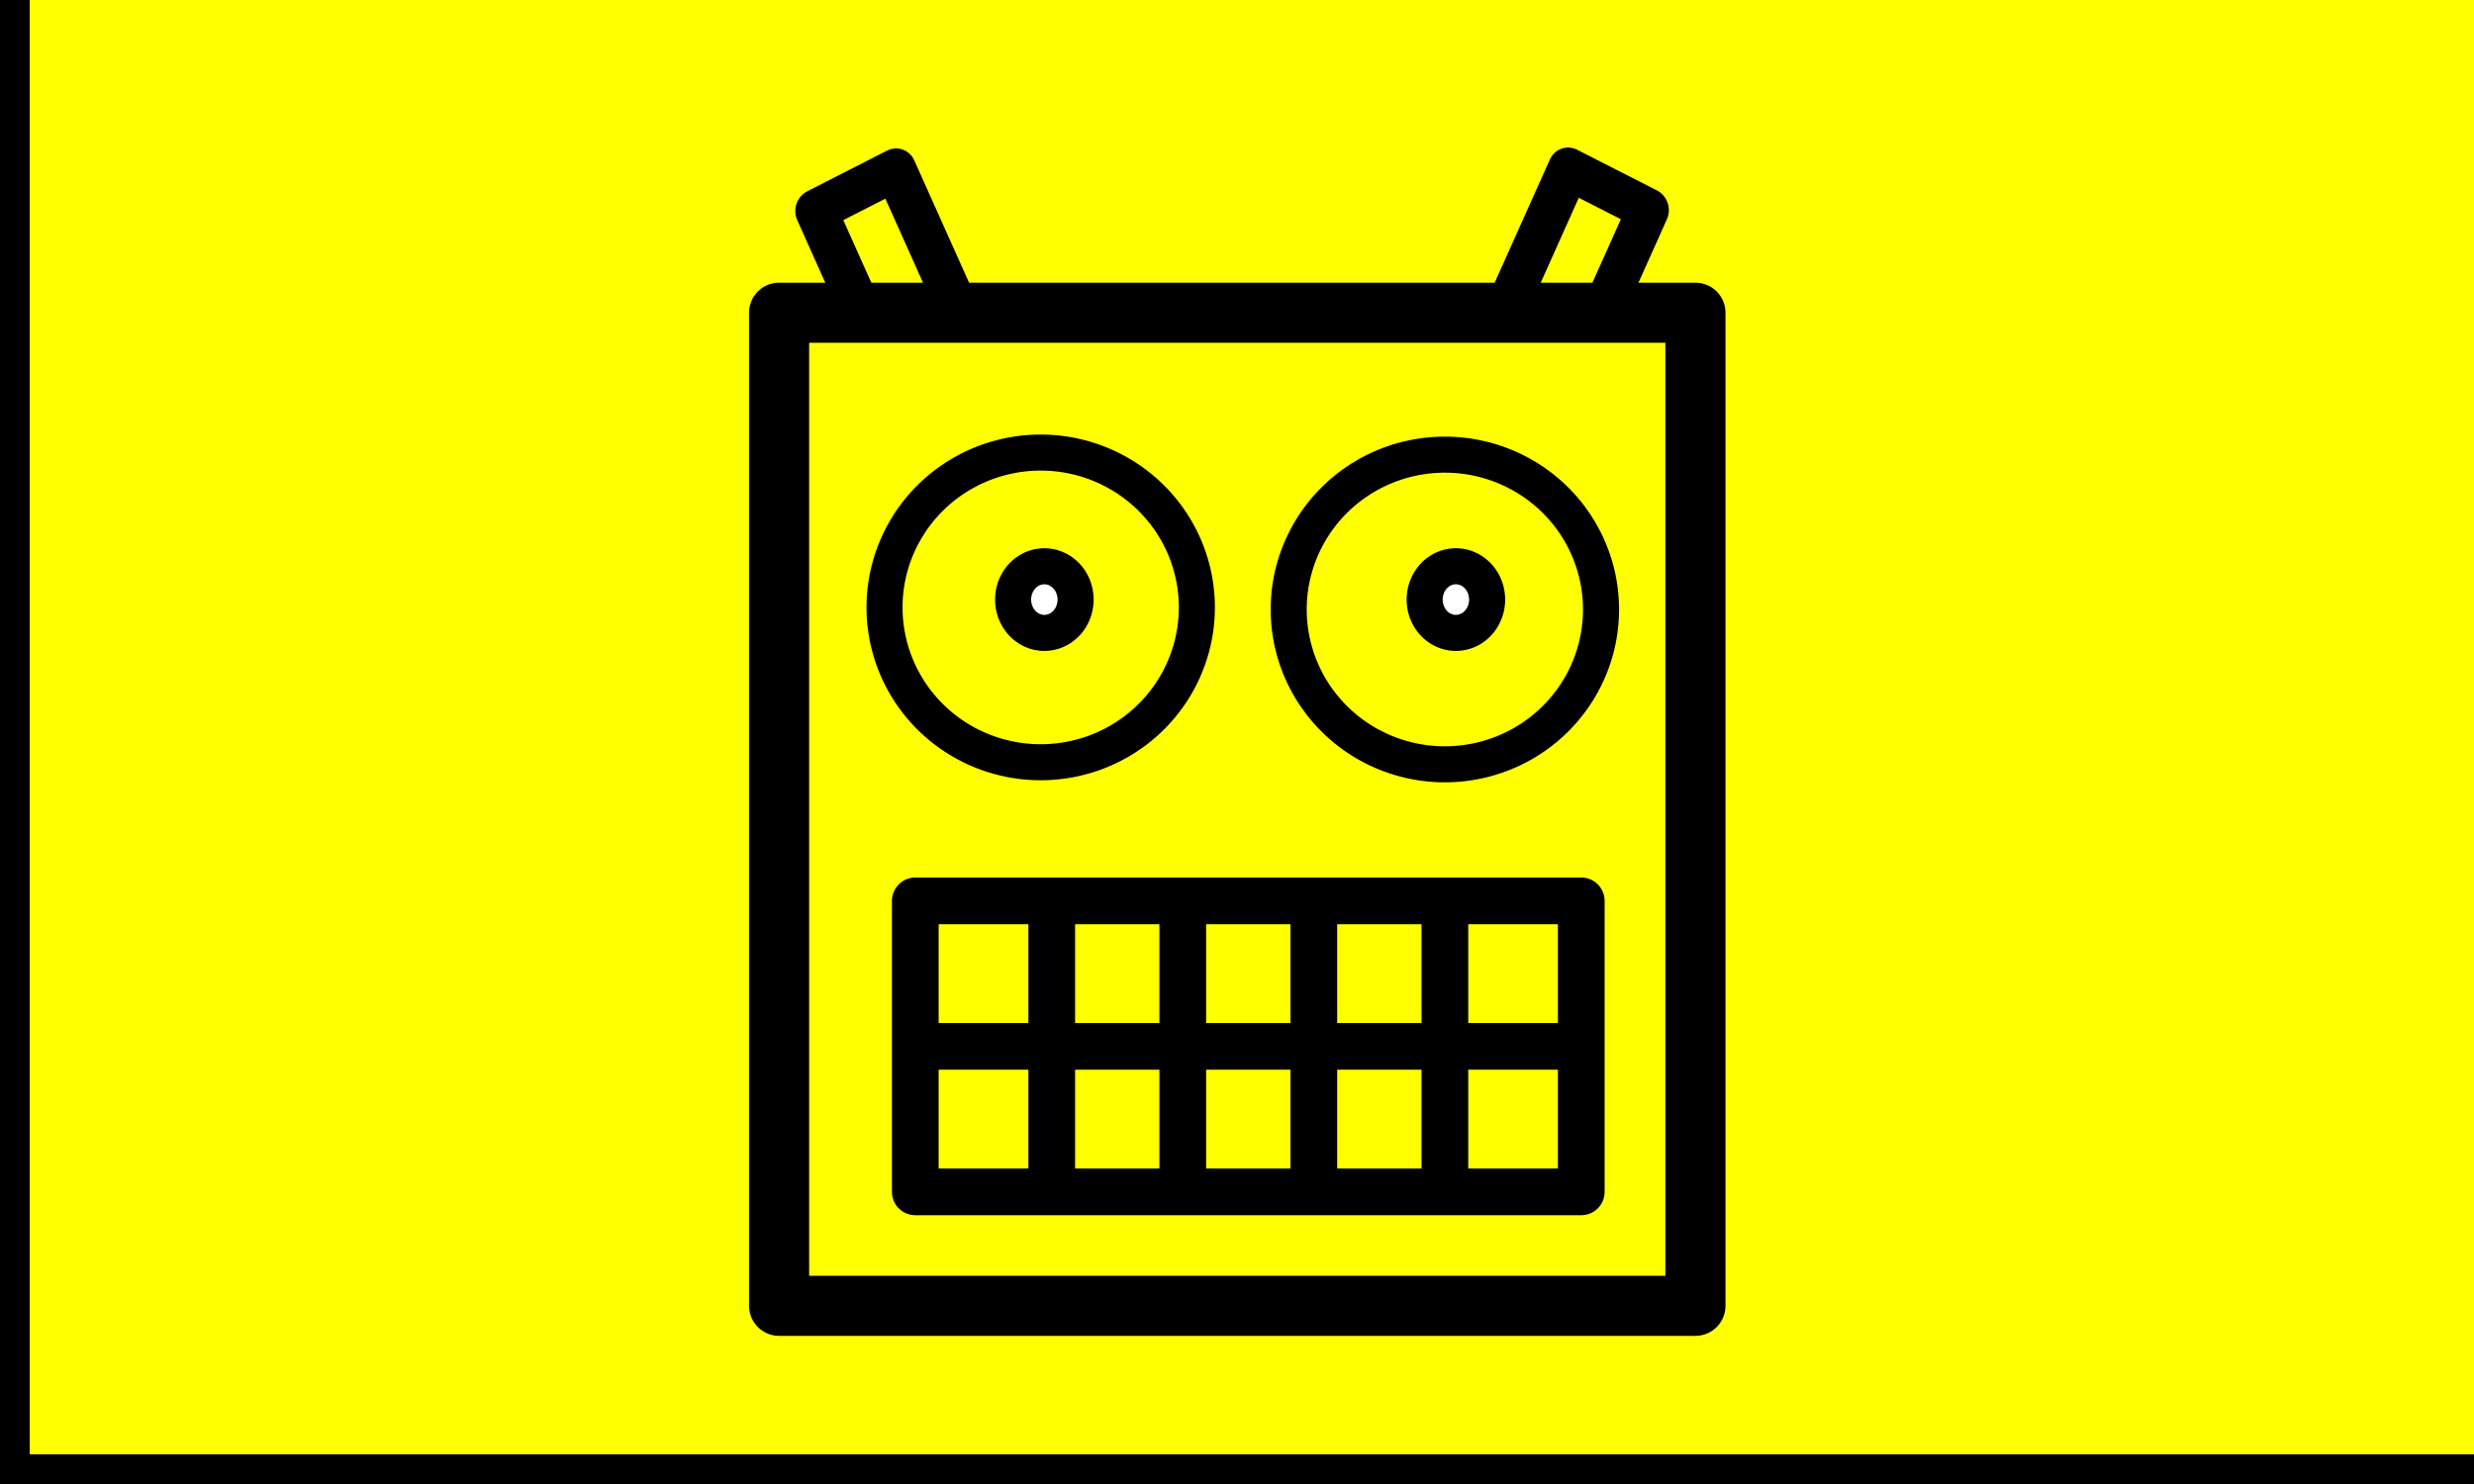 <?xml version="1.0" encoding="UTF-8" standalone="no"?>
<!-- Created with Inkscape (http://www.inkscape.org/) -->

<svg
   xmlns:dc="http://purl.org/dc/elements/1.1/"
   xmlns:cc="http://creativecommons.org/ns#"
   xmlns:rdf="http://www.w3.org/1999/02/22-rdf-syntax-ns#"
   xmlns:svg="http://www.w3.org/2000/svg"
   xmlns="http://www.w3.org/2000/svg"
   version="1.0"
   width="125"
   height="75"
   id="svg2">
  <rect width="100%" height="100%" fill="#808080" stroke="none"/>
  <defs
     id="defs4" />
  <rect
     width="125"
     height="75"
     x="0.75"
     y="-0.75"
     id="rect3015"
     style="fill:#ffff00;fill-opacity:1;fill-rule:nonzero;stroke:#000000;stroke-width:1.5;stroke-linecap:square;stroke-linejoin:miter;stroke-miterlimit:4;stroke-opacity:1;stroke-dasharray:none;stroke-dashoffset:0" />
  <g
     transform="matrix(1.231,0,0,1.231,-14.424,-8.655)"
     id="g3847">
    <rect
       width="3.666"
       height="9.544"
       x="-78.922"
       y="-22.121"
       transform="matrix(-0.891,-0.454,-0.409,0.913,0,0)"
       id="rect3687"
       style="fill:none;stroke:#000000;stroke-width:1.728;stroke-linejoin:round;stroke-miterlimit:4;stroke-opacity:1;stroke-dasharray:none;stroke-dashoffset:0" />
    <rect
       width="3.666"
       height="9.544"
       x="34.893"
       y="34.515"
       transform="matrix(0.891,-0.454,0.409,0.913,0,0)"
       id="rect3685"
       style="fill:none;stroke:#000000;stroke-width:1.728;stroke-linejoin:round;stroke-miterlimit:4;stroke-opacity:1;stroke-dasharray:none;stroke-dashoffset:0" />
    <rect
       width="37.611"
       height="40.772"
       x="43.694"
       y="19.869"
       id="rect1919"
       style="fill:#ffff00;fill-opacity:1;fill-rule:nonzero;stroke:#000000;stroke-width:2.467;stroke-linejoin:round;stroke-miterlimit:4;stroke-opacity:1;stroke-dasharray:none;stroke-dashoffset:0" />
    <path
       d="m 60.841,31.968 a 6.409,6.356 0 0 1 -12.819,0 6.409,6.356 0 1 1 12.819,0 z"
       id="path2794"
       style="fill:none;stroke:#000000;stroke-width:1.48;stroke-linejoin:round;stroke-miterlimit:4;stroke-opacity:1;stroke-dasharray:none;stroke-dashoffset:0" />
    <path
       d="m 77.43,32.053 a 6.409,6.356 0 0 1 -12.819,0 6.409,6.356 0 1 1 12.819,0 z"
       id="path3669"
       style="fill:none;stroke:#000000;stroke-width:1.48;stroke-linejoin:round;stroke-miterlimit:4;stroke-opacity:1;stroke-dasharray:none;stroke-dashoffset:0" />
    <rect
       width="27.334"
       height="11.947"
       ry="0"
       x="49.285"
       y="44.016"
       id="rect3679"
       style="fill:none;stroke:#000000;stroke-width:1.917;stroke-linejoin:round;stroke-miterlimit:4;stroke-opacity:1;stroke-dasharray:none;stroke-dashoffset:0" />
    <path
       d="m 55.864,31.647 a 1.282,1.368 0 0 1 -2.564,0 1.282,1.368 0 1 1 2.564,0 z"
       id="path3681"
       style="fill:#ffffff;fill-opacity:1;fill-rule:nonzero;stroke:#000000;stroke-width:1.48;stroke-linejoin:round;stroke-miterlimit:4;stroke-opacity:1;stroke-dasharray:none;stroke-dashoffset:0" />
    <path
       d="m 72.755,31.647 a 1.282,1.368 0 0 1 -2.564,0 1.282,1.368 0 1 1 2.564,0 z"
       id="path3683"
       style="fill:#ffffff;fill-opacity:1;fill-rule:nonzero;stroke:#000000;stroke-width:1.48;stroke-linejoin:round;stroke-miterlimit:4;stroke-opacity:1;stroke-dasharray:none;stroke-dashoffset:0" />
    <path
       d="m 49.229,49.989 26.844,0"
       id="path3689"
       style="fill:#000000;fill-opacity:1;stroke:#000000;stroke-width:1.917;stroke-linecap:butt;stroke-linejoin:miter;stroke-miterlimit:4;stroke-opacity:1;stroke-dasharray:none" />
    <g
       transform="translate(35.679,10)"
       id="g3810"
       style="stroke:#000000;stroke-opacity:1">
      <path
         d="m 29.963,33.956 0,11.263"
         id="path3691"
         style="fill:#000000;fill-opacity:1;stroke:#000000;stroke-width:1.917;stroke-linecap:butt;stroke-linejoin:miter;stroke-miterlimit:4;stroke-opacity:1;stroke-dasharray:none" />
      <path
         d="m 24.584,33.956 0,11.263"
         id="path3693"
         style="fill:#000000;fill-opacity:1;stroke:#000000;stroke-width:1.917;stroke-linecap:butt;stroke-linejoin:miter;stroke-miterlimit:4;stroke-opacity:1;stroke-dasharray:none" />
      <path
         d="m 35.342,33.956 0,11.263"
         id="path3695"
         style="fill:#000000;fill-opacity:1;stroke:#000000;stroke-width:1.917;stroke-linecap:butt;stroke-linejoin:miter;stroke-miterlimit:4;stroke-opacity:1;stroke-dasharray:none" />
      <path
         d="m 19.206,33.956 0,11.263"
         id="path3697"
         style="fill:#000000;fill-opacity:1;stroke:#000000;stroke-width:1.917;stroke-linecap:butt;stroke-linejoin:miter;stroke-miterlimit:4;stroke-opacity:1;stroke-dasharray:none" />
    </g>
  </g>
</svg>
